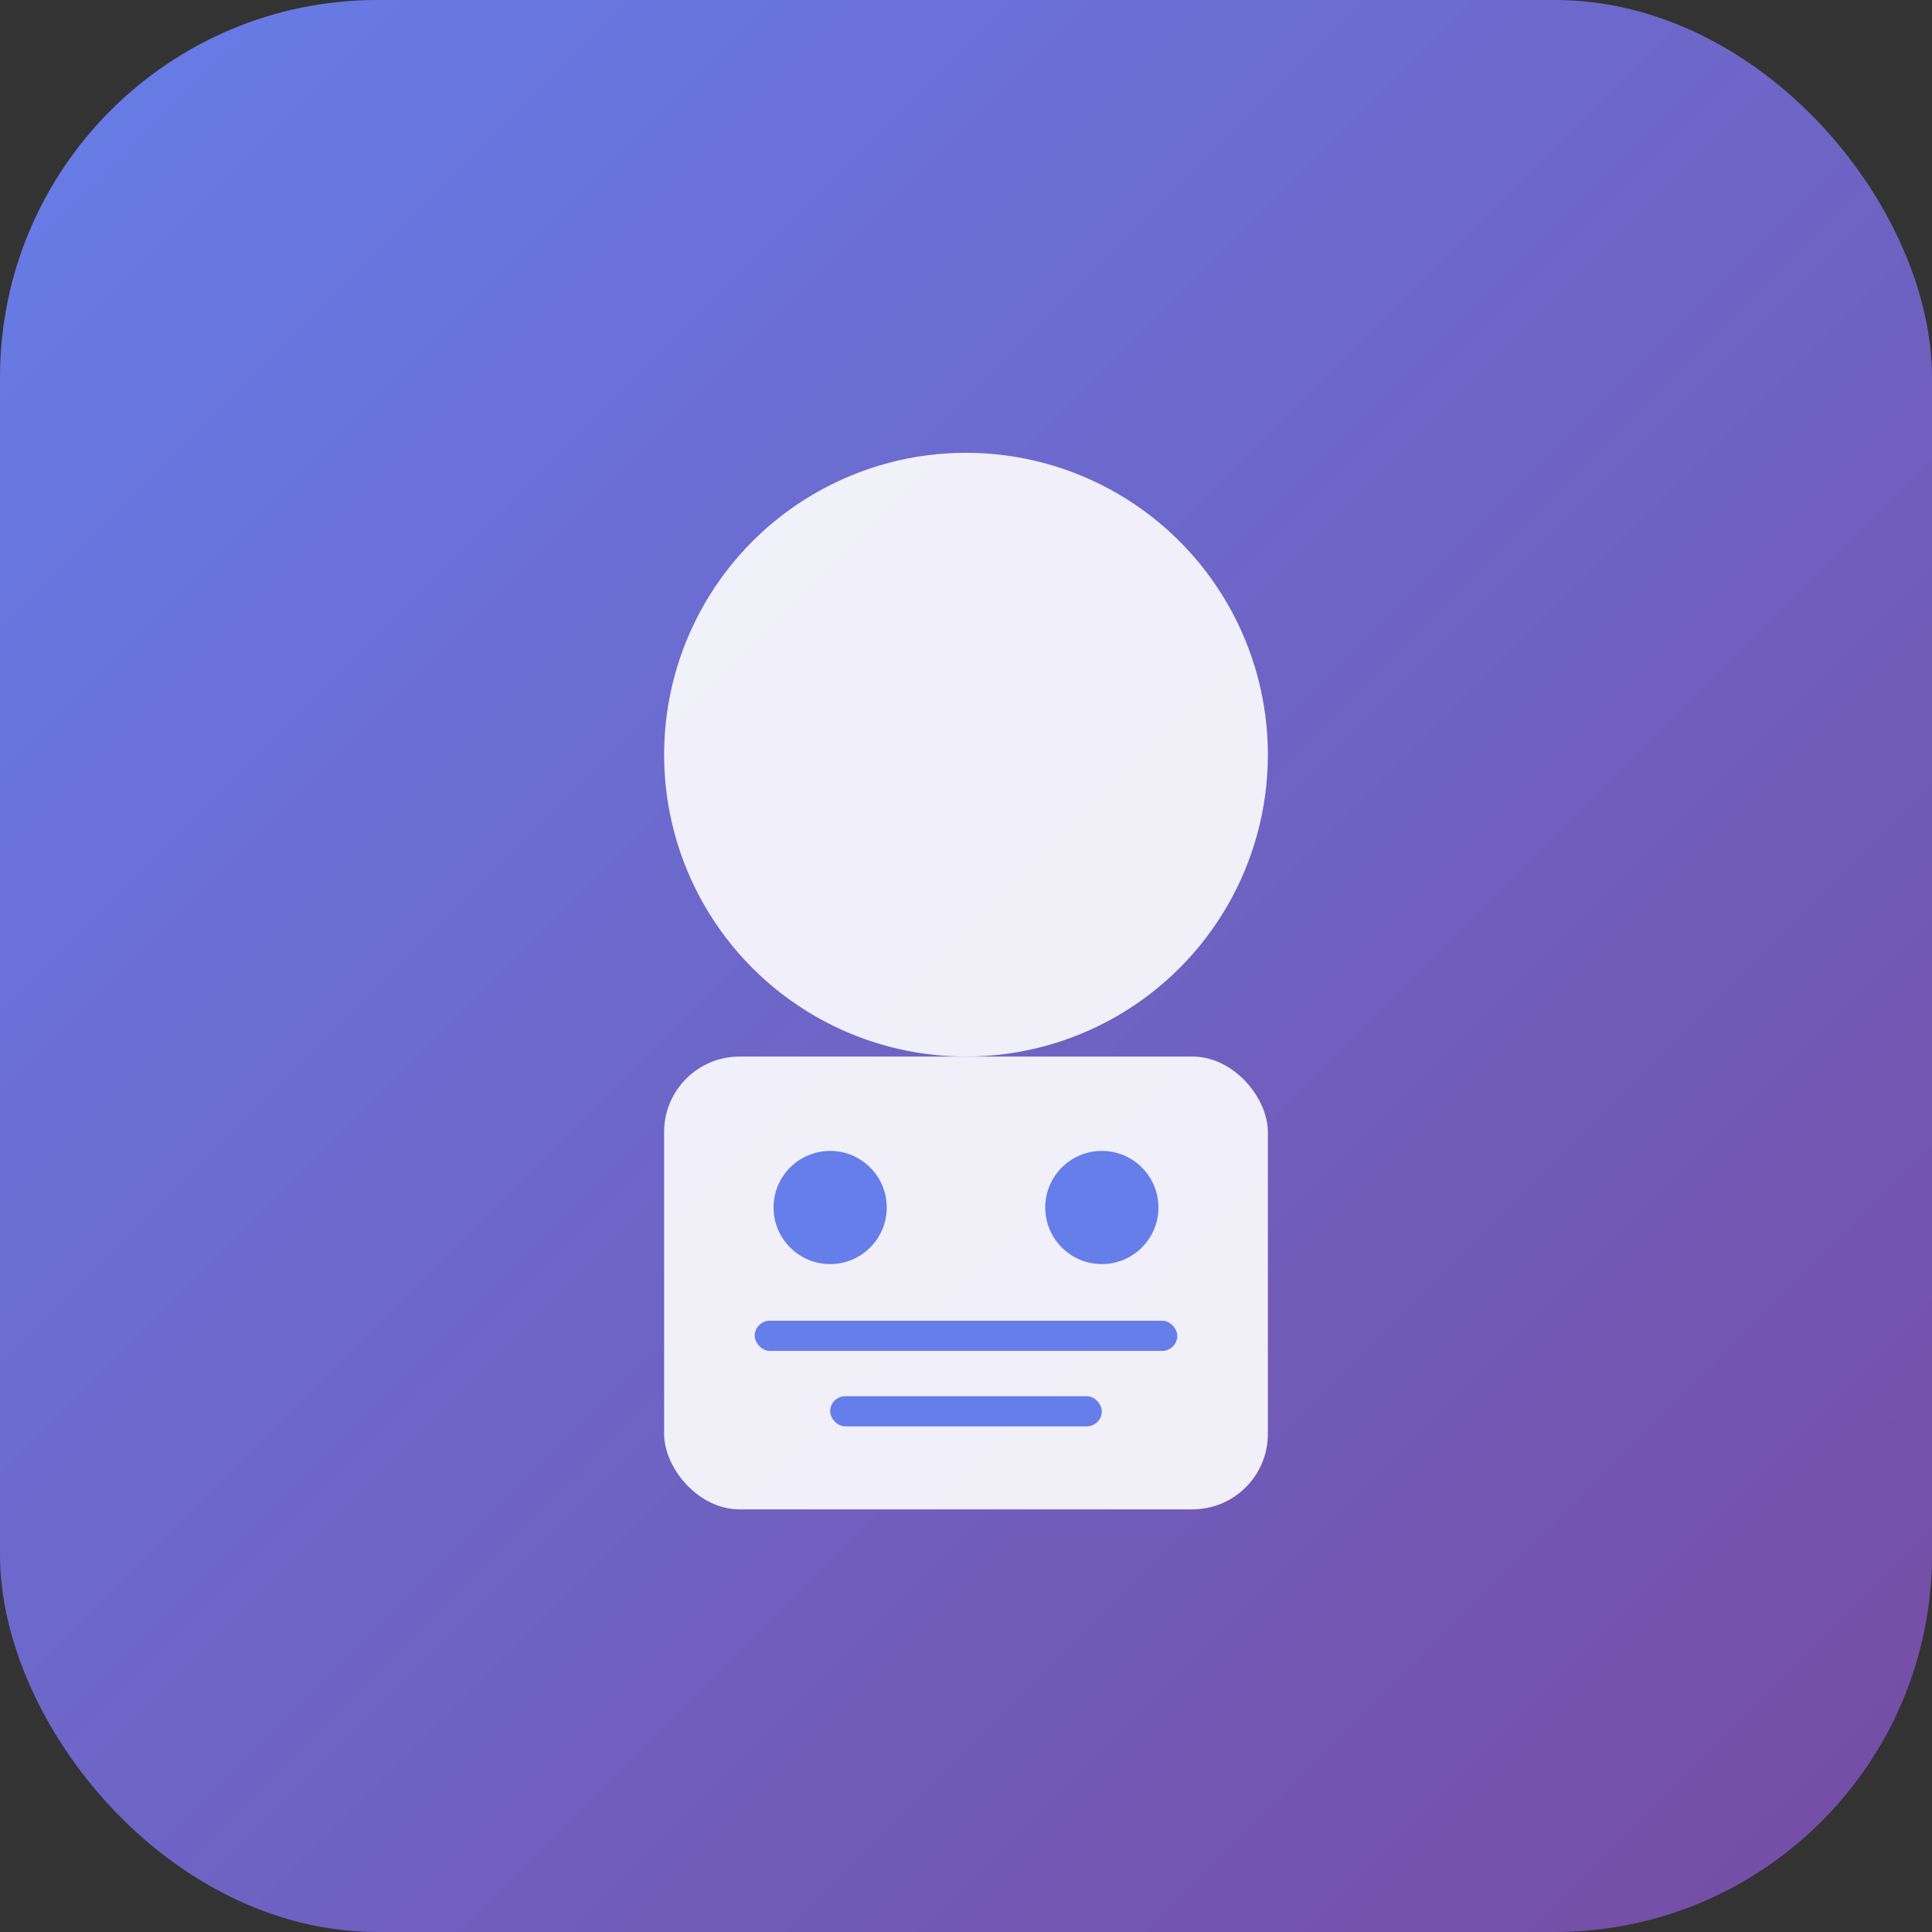 <svg width="512" height="512" viewBox="0 0 512 512" fill="none" xmlns="http://www.w3.org/2000/svg">
  <rect x="0" y="0" width="512" height="512" fill="#333333" stroke="none"/>
  <rect width="512" height="512" rx="100" fill="url(#gradient)"/>
  <circle cx="256" cy="200" r="80" fill="white" opacity="0.9"/>
  <rect x="176" y="280" width="160" height="120" rx="20" fill="white" opacity="0.9"/>
  <circle cx="220" cy="320" r="15" fill="#667eea"/>
  <circle cx="292" cy="320" r="15" fill="#667eea"/>
  <rect x="200" y="350" width="112" height="8" rx="4" fill="#667eea"/>
  <rect x="220" y="370" width="72" height="8" rx="4" fill="#667eea"/>
  
  <defs>
    <linearGradient id="gradient" x1="0%" y1="0%" x2="100%" y2="100%">
      <stop offset="0%" style="stop-color:#667eea;stop-opacity:1" />
      <stop offset="100%" style="stop-color:#764ba2;stop-opacity:1" />
    </linearGradient>
  </defs>
</svg>
